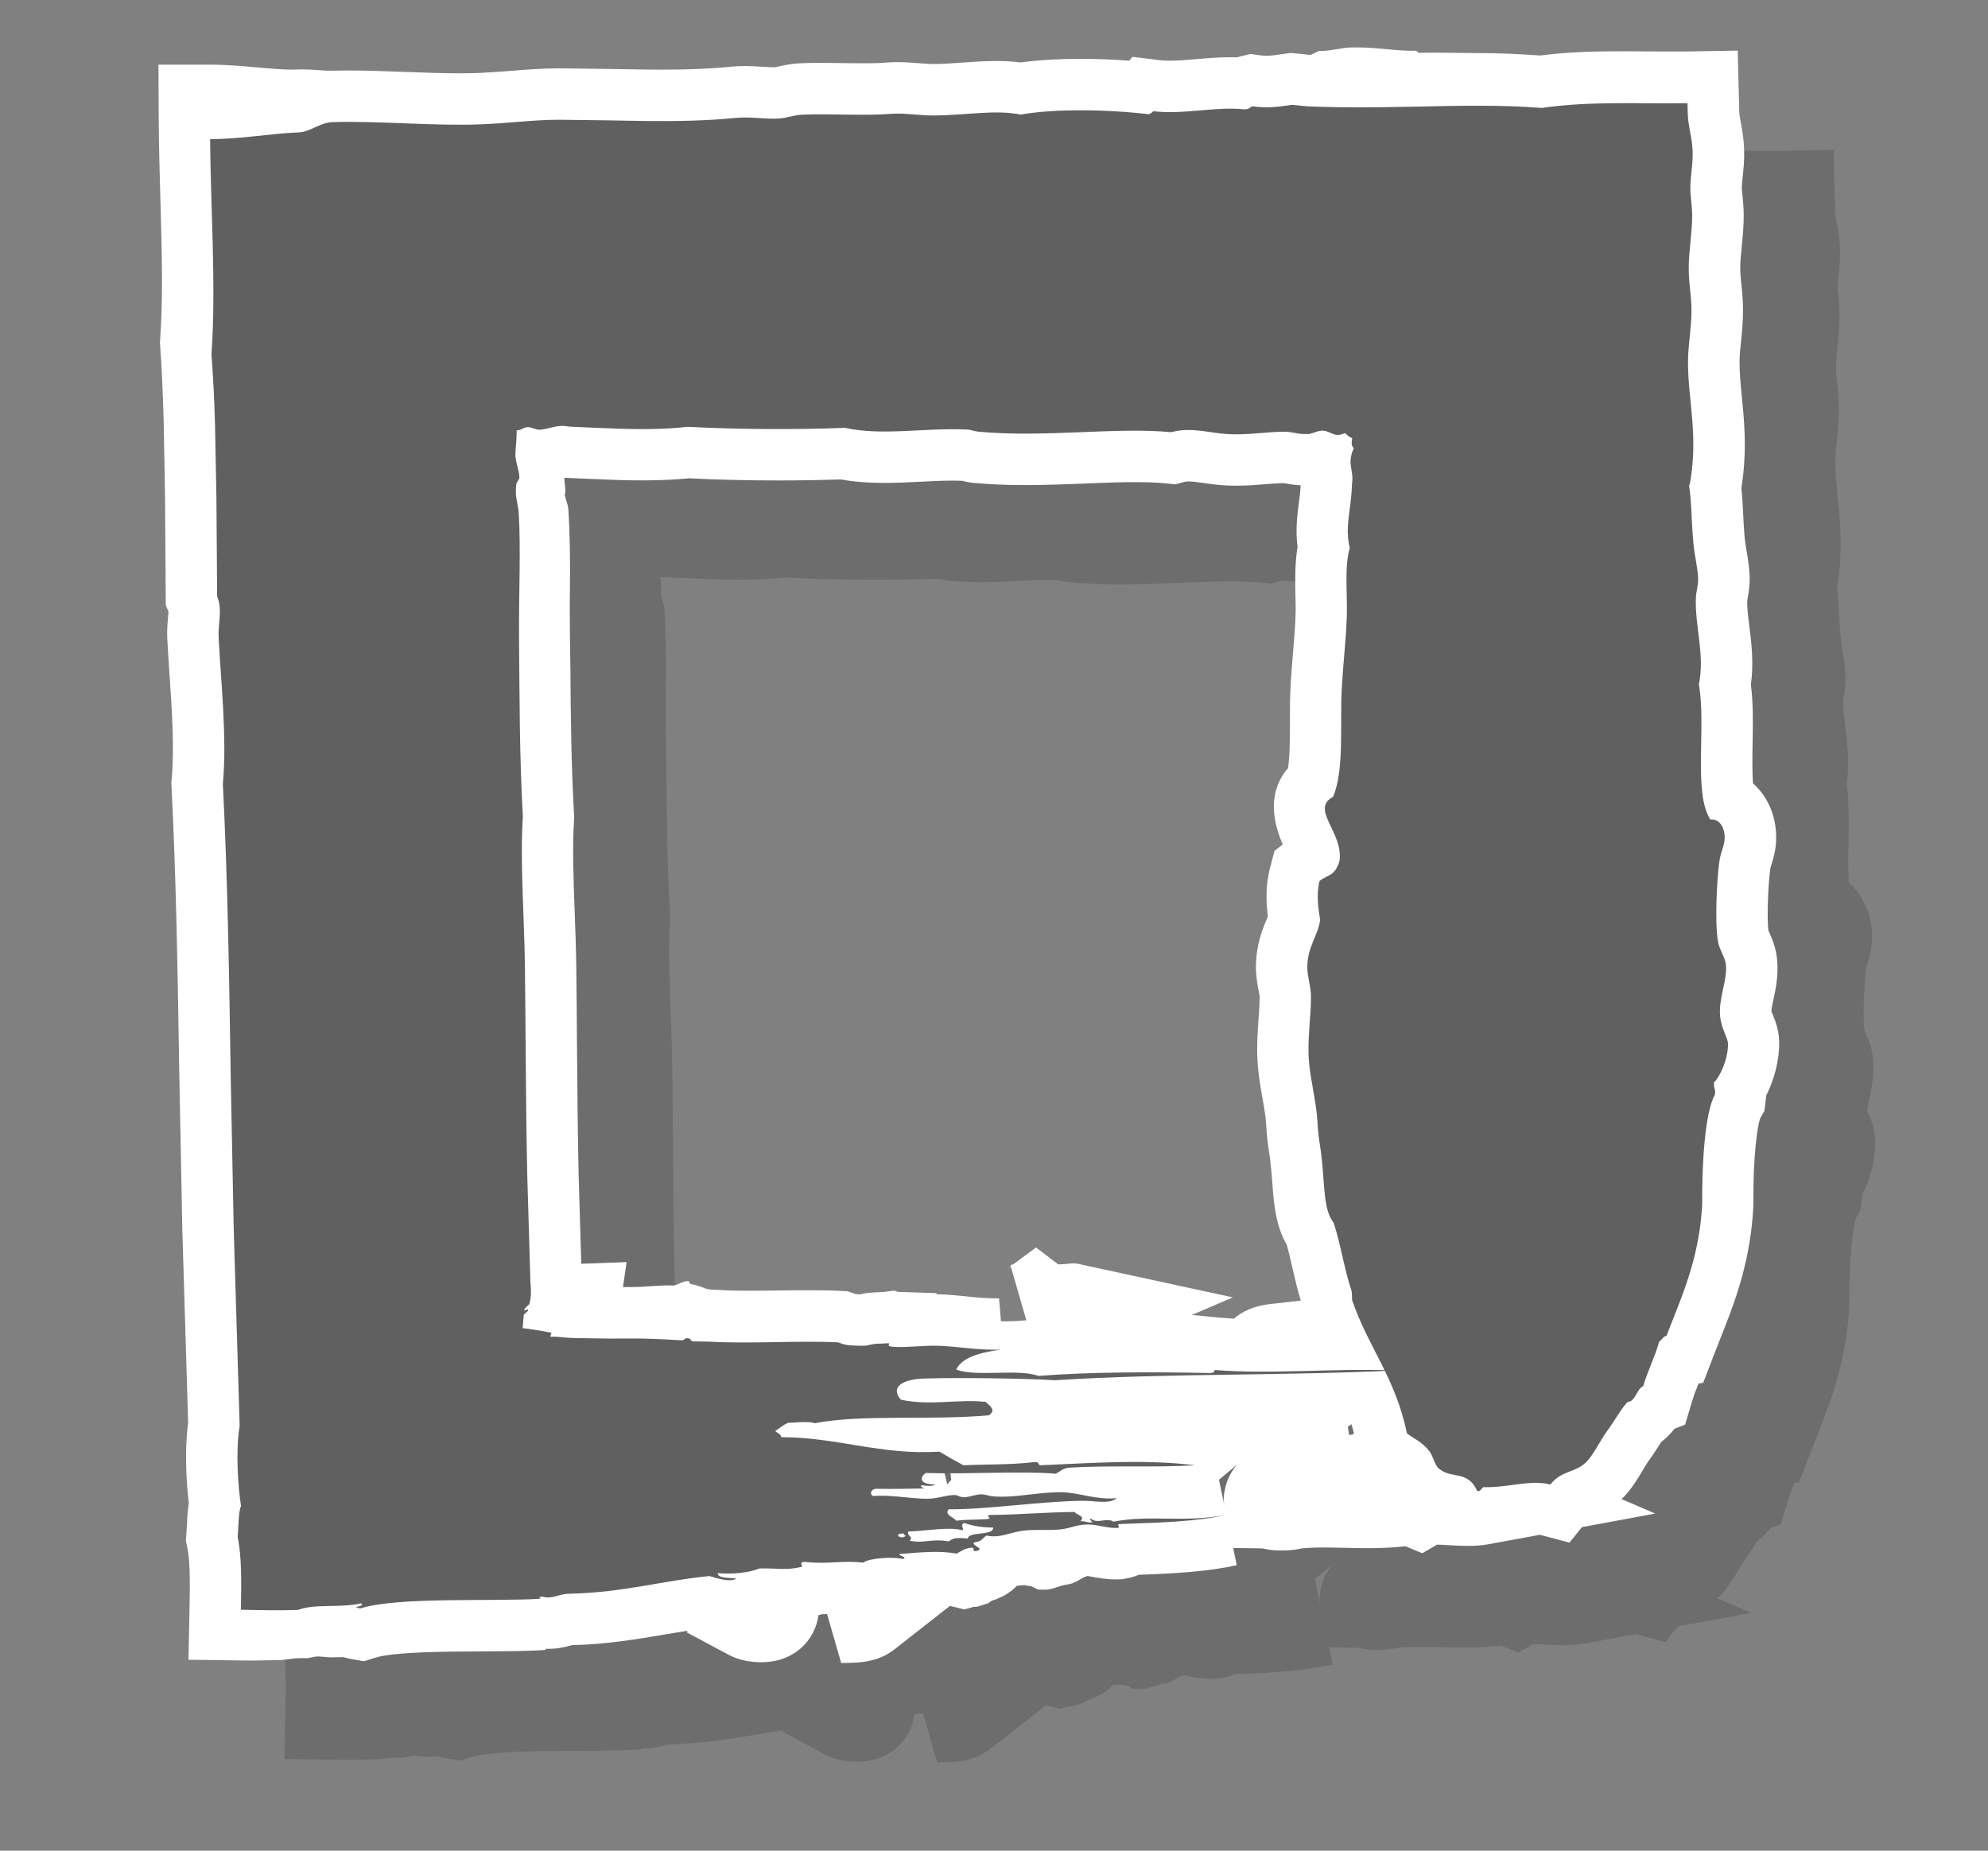 <?xml version="1.0" encoding="utf-8"?>
<!-- Generator: Adobe Illustrator 15.0.0, SVG Export Plug-In . SVG Version: 6.00 Build 0)  -->
<!DOCTYPE svg PUBLIC "-//W3C//DTD SVG 1.1//EN" "http://www.w3.org/Graphics/SVG/1.1/DTD/svg11.dtd">
<svg version="1.1" id="Layer_1" xmlns="http://www.w3.org/2000/svg" xmlns:xlink="http://www.w3.org/1999/xlink" x="0px" y="0px"
	 width="58px" height="54px" viewBox="0 0 58 54" enable-background="new 0 0 58 54" xml:space="preserve">
<rect x="0" y="0" width="58" height="54" fill="#808080" stroke="none"/>
<g id="unpress_states">
	<g id="Buttons_copy">
	</g>
	<g id="Buttons_on">
	</g>
	<g id="Buttons">
	</g>
	<g id="DrawingToolsButtonsDefault">
	</g>
	<g id="DrawingsShapesStrokesDefault">
		<g>
			<g opacity="0.25">
				<g>
					<path fill="#333333" d="M54.525,32.52c-0.018-0.043-0.041-0.09-0.049-0.109c-0.002-0.057,0.035-0.229,0.06-0.342
						c0.065-0.308,0.149-0.689,0.112-1.142c-0.03-0.37-0.158-0.655-0.244-0.845l-0.014-0.034c-0.043-0.384-0.012-1.274,0.051-1.78
						c0.004-0.031,0.011-0.055,0.037-0.14c0.064-0.207,0.174-0.553,0.129-1.025c-0.056-0.552-0.301-1.023-0.666-1.346
						c-0.026-0.333-0.018-0.827-0.012-1.158c0.01-0.576,0.021-1.168-0.049-1.721c0.086-0.644,0.014-1.229-0.046-1.711
						c-0.036-0.287-0.069-0.559-0.063-0.736l0.015-0.082c0.024-0.144,0.06-0.34,0.058-0.57c-0.003-0.281-0.047-0.544-0.09-0.798
						c-0.02-0.12-0.042-0.246-0.054-0.368c-0.024-0.245-0.035-0.478-0.046-0.699c-0.014-0.253-0.025-0.511-0.055-0.775
						c0.006-0.031,0.01-0.062,0.016-0.093l0.039-0.292c0.022-0.214,0.037-0.421,0.043-0.625c0.012-0.337,0-0.686-0.031-1.097
						c-0.016-0.188-0.033-0.372-0.053-0.555c-0.037-0.385-0.07-0.716-0.066-1.059c0.002-0.169,0.021-0.344,0.04-0.523
						c0.029-0.28,0.062-0.599,0.062-0.948c0-0.28-0.024-0.525-0.047-0.741c-0.021-0.189-0.037-0.354-0.033-0.519
						c0.002-0.187,0.022-0.389,0.043-0.591c0.027-0.297,0.059-0.604,0.057-0.915c0-0.227-0.02-0.416-0.037-0.594
						c-0.007-0.071-0.018-0.139-0.018-0.215c0.004-0.115,0.017-0.221,0.027-0.325c0.022-0.213,0.051-0.479,0.041-0.8
						c-0.012-0.309-0.059-0.562-0.096-0.765c-0.023-0.134-0.044-0.239-0.046-0.312l-0.045-1.794L52.007,4.4
						c-0.188,0.004-0.375,0.003-0.563,0.003l-1.196-0.009c-0.791,0-1.64,0.01-2.517,0.125c-0.555-0.039-1.145-0.072-1.84-0.072
						c-0.562,0-1.125-0.02-1.697-0.007l-0.08-0.059c-0.547,0.013-1.104-0.098-1.682-0.098h-0.187c-0.315,0-0.64,0.114-0.97,0.104
						L41.04,4.502l-0.086-0.007l-0.492-0.051l-0.187,0.027c-0.248,0.036-0.396,0.057-0.529,0.057c-0.061,0-0.125-0.004-0.195-0.014
						l-0.271-0.038l-0.268,0.062c-0.043,0.01-0.084,0.021-0.123,0.033c-0.062-0.002-0.127-0.003-0.191-0.003
						c-0.352,0-0.682,0.028-1.002,0.056c-0.271,0.023-0.528,0.046-0.762,0.046c-0.104,0-0.205-0.005-0.309-0.017L35.84,4.558
						l-0.099,0.111c-0.472-0.034-0.957-0.053-1.421-0.053c-0.473,0-1.131,0.02-1.74,0.105c-0.221-0.028-0.456-0.043-0.712-0.043
						c-0.334,0-0.662,0.023-0.979,0.046c-0.277,0.02-0.562,0.041-0.859,0.042c-0.141,0-0.278-0.013-0.416-0.023
						c-0.212-0.017-0.422-0.031-0.628-0.031c-0.108,0-0.217,0.004-0.326,0.013c-0.214,0.018-0.448,0.021-0.689,0.021
						c-0.202,0-0.408-0.003-0.611-0.006c-0.215-0.004-0.428-0.007-0.632-0.007c-0.217,0-0.424,0.004-0.619,0.014
						c-0.239,0.013-0.439,0.058-0.587,0.09c-0.039,0.009-0.078,0.019-0.098,0.022l-0.067,0.002c-0.103,0-0.208-0.008-0.313-0.015
						c-0.172-0.011-0.345-0.021-0.52-0.021c-0.141,0-0.281,0.006-0.422,0.021c-0.56,0.058-1.197,0.084-2.007,0.084l-0.396-0.002
						l-1.273-0.021l-1.299-0.015c-0.509,0-0.963,0.036-1.401,0.071c-0.292,0.023-0.595,0.048-0.931,0.063
						c-0.195,0.008-0.395,0.011-0.595,0.011c-0.506,0-1.026-0.021-1.548-0.04c-0.563-0.021-1.126-0.043-1.676-0.043
						c-0.174,0-0.346,0.003-0.56,0.008c-0.107,0-0.209-0.009-0.309-0.017c-0.167-0.012-0.33-0.022-0.494-0.022
						c-0.051,0-0.253,0.006-0.304,0.006c-0.306,0-0.646-0.031-1.005-0.063c-0.434-0.039-0.881-0.08-1.375-0.08H7.42l0.008,1.509
						C7.433,7.18,7.457,8.019,7.48,8.822c0.041,1.476,0.077,2.75-0.009,3.969l-0.008,0.107l0.008,0.107
						c0.043,0.58,0.077,1.314,0.102,2.168l0.039,2.178l0.022,3.204l0.079,0.194c-0.001,0.055-0.009,0.109-0.014,0.165
						c-0.016,0.172-0.034,0.386-0.021,0.634c0.017,0.327,0.04,0.678,0.065,1.04c0.068,1.004,0.146,2.142,0.063,3.036l-0.01,0.108
						l0.005,0.108c0.138,2.688,0.181,5.489,0.224,8.198l0.092,4.726l0.17,5.649c-0.108,0.805-0.053,1.741,0.02,2.347
						C8.27,46.98,8.259,47.2,8.25,47.415c-0.004,0.077-0.008,0.153-0.013,0.226l-0.016,0.211l0.043,0.205
						c0.089,0.426,0.074,1.174,0.063,1.778l-0.03,1.492l1.64,0.022c0.312,0.006,0.63-0.01,0.957-0.01c0.213,0,0.43-0.056,0.65-0.056
						h0.228l0.235-0.045c0.076-0.019,0.31,0.021,0.464,0.02c0.104-0.001,0.218-0.004,0.336-0.009
						c0.078,0.023,0.162,0.044,0.252,0.061l0.359,0.062l0.348-0.108c0.305-0.097,1.019-0.154,2.124-0.17
						c0.324-0.005,0.655-0.007,0.975-0.008c0.697-0.004,1.355-0.007,1.854-0.043l-0.001-0.032c0.024,0.001,0.049,0.001,0.073,0.001
						c0.3,0,0.535-0.063,0.676-0.103l0.021-0.007c1.049-0.026,1.927-0.178,2.701-0.311c0.229-0.039,0.45-0.074,0.671-0.109
						l-0.022,0.051l1.228,0.656c0.33,0.176,0.694,0.213,0.941,0.213c1,0,1.582-0.678,1.671-1.373
						c0.031-0.012,0.064-0.016,0.096-0.027c0.056,0,0.104-0.004,0.156-0.006l0.412,1.43c0.048-0.004,0.102-0.004,0.154-0.005
						c0.365-0.005,0.916-0.014,1.398-0.394l1.618-1.27l0.424,0.102l0.274-0.074h0.039c0.118,0,0.237-0.071,0.364-0.098l0.125-0.084
						l0.119-0.037c0.235-0.092,0.44-0.217,0.604-0.392c0.076-0.018,0.143-0.006,0.201-0.021c0.051-0.014,0.102,0.029,0.156,0.021
						c0.08-0.011,0.223,0.109,0.283,0.109h0.223c0.181,0,0.396-0.124,0.615-0.15c0.235-0.028,0.414-0.198,0.533-0.229
						c0.024-0.008,0.051-0.016,0.049-0.021c0.043,0.005,0.082,0.015,0.123,0.022c0.174,0.033,0.41,0.08,0.709,0.08l0.166-0.004
						l0.088-0.014c0.146-0.021,0.287-0.062,0.418-0.117c1.01-0.035,2.021-0.091,2.855-0.281l-0.104-0.502l0.856,0.014
						c0.154,0.039,0.328,0.061,0.522,0.061c0.139,0,0.365-0.002,0.617-0.061c0.188-0.02,0.398-0.027,0.662-0.027
						c0.203,0,0.405,0.004,0.608,0.01c0.226,0.004,0.449,0.01,0.672,0.01c0.416,0,0.763-0.018,1.084-0.057l0.496,0.203l0.433-0.251
						c0.112,0.003,0.234,0.011,0.355,0.017c0.191,0.012,0.383,0.021,0.555,0.021c0.217,0,0.396-0.015,0.566-0.046l1.52-0.278
						c0.225,0.059,0.865,0.229,0.865,0.229l0.362-0.455l2.14-0.395l-0.986-0.422c0.02-0.019,0.039-0.031,0.058-0.05
						c0.241-0.249,0.413-0.534,0.563-0.786c0.051-0.088,0.102-0.177,0.154-0.25c0.102-0.139,0.194-0.281,0.285-0.421
						c0.037-0.058,0.072-0.112,0.107-0.164c0.129-0.097,0.256-0.221,0.379-0.377l0.312-0.124l0.208-0.697
						c0.054-0.182,0.119-0.34,0.183-0.498c0.002-0.002,0.002-0.004,0.002-0.004l0.137-0.02l0.322-0.843
						c0.059-0.15,0.117-0.302,0.179-0.454c0.362-0.911,0.771-1.944,0.919-3.309c0.031-0.299,0.047-0.537,0.045-0.707
						c-0.009-1.246,0.109-2.152,0.195-2.4l0.125-0.219l0.037-0.289c0.009-0.055,0.014-0.109,0.017-0.16
						c0.239-0.473,0.388-1.04,0.378-1.549C54.707,32.977,54.598,32.701,54.525,32.52z M42.302,44.736l-0.14,0.037l-0.042-0.241
						l0.104-0.079C42.254,44.541,42.277,44.643,42.302,44.736z M30.551,46.079c-0.041,0.042-0.08,0.087-0.115,0.134l-0.109-0.453
						c0.24-0.004,0.484-0.011,0.727-0.021c-0.007,0.003-0.014,0.006-0.021,0.009c-0.146,0.004-0.316,0.014-0.517,0.038
						L30.551,46.079z M32.27,41.45c-0.088,0-0.179,0.001-0.269,0.002l-0.058-0.672l-0.109,0.002c-0.27,0-0.548-0.027-0.842-0.058
						c-0.258-0.024-0.508-0.05-0.744-0.059c-0.041-0.002-0.083-0.003-0.127-0.003l-0.003-0.034l-1.128-0.036l-0.105-0.036
						l-0.314,0.039l-0.141,0.008c-0.164,0.006-0.313,0.021-0.348,0.025c-0.078,0.014-0.137,0.023-0.189,0.035
						c-0.052-0.002-0.094-0.004-0.127-0.005l-0.248-0.084l-0.214-0.011c-0.306-0.014-0.608-0.019-0.91-0.019
						c-0.327,0-0.653,0.003-0.979,0.009c-0.309,0.006-0.616,0.006-0.925,0.006c-0.319,0-0.64-0.017-0.962-0.035l-0.12-0.022
						c-0.143-0.05-0.296-0.122-0.458-0.134l-0.063-0.085h-0.053c-0.109,0-0.238,0.092-0.377,0.125
						c-0.396-0.021-0.804,0.043-1.195,0.043c0,0-0.144,0.001-0.288,0.002l0.104-0.729l-1.321,0.049l-0.076-2.588
						c-0.029-1.31-0.039-2.621-0.049-3.904c-0.005-0.735-0.011-1.463-0.02-2.174c-0.007-0.547-0.027-1.086-0.047-1.614
						c-0.035-0.95-0.069-1.849-0.018-2.678l0.004-0.087l-0.006-0.087c-0.081-1.497-0.094-2.823-0.104-4.227l-0.013-0.897
						c-0.004-0.452-0.009-0.922-0.002-1.386c0.012-0.814,0.001-1.657-0.046-2.378c-0.009-0.131-0.077-0.272-0.104-0.419
						c0.045-0.134-0.01-0.294-0.01-0.477c0,0,0-0.012,0-0.019l0.494,0.023l1.094,0.043c0.229,0.007,0.457,0.011,0.687,0.011
						c0.497,0,0.944-0.02,1.361-0.062c0.789,0.041,1.687,0.063,2.606,0.063c0.626,0,1.251-0.01,1.818-0.029
						c0.389,0.068,0.802,0.102,1.28,0.102c0.34,0,0.685-0.017,1.035-0.035c0.313-0.016,0.633-0.032,0.959-0.032
						c0.084,0,0.17,0.002,0.256,0.004c0.109,0.027,0.225,0.05,0.361,0.063c0.45,0.042,0.938,0.062,1.489,0.062
						c0.601,0,1.188-0.023,1.757-0.047c0.505-0.02,0.995-0.039,1.456-0.039c0.354,0,0.646,0.012,0.894,0.037l0.273,0.027
						l0.266-0.071c0.023-0.007,0.059-0.014,0.121-0.014c0.111,0,0.26,0.021,0.43,0.046c0.193,0.027,0.389,0.055,0.586,0.067
						c0.127,0.008,0.252,0.012,0.375,0.012c0.308,0,0.594-0.022,0.847-0.043c0.181-0.015,0.358-0.029,0.537-0.032l0.053,0.009
						c0.14,0.025,0.28,0.047,0.442,0.055l-0.006,0.104c-0.008,0.131-0.025,0.259-0.043,0.385c-0.049,0.366-0.106,0.805-0.041,1.311
						c-0.08,0.485-0.07,0.96-0.062,1.39c0.005,0.189,0.011,0.383,0.005,0.578c-0.01,0.347-0.041,0.716-0.074,1.106
						c-0.027,0.339-0.057,0.68-0.073,1.021c-0.017,0.319-0.017,0.659-0.017,1.003c0,0.433-0.002,0.99-0.057,1.351
						c-0.373,0.434-0.63,1.141-0.154,2.231l-0.24,0.186l-0.131,0.5c-0.14,0.536-0.111,1.021-0.062,1.412
						c-0.008,0.016-0.014,0.032-0.021,0.049c-0.129,0.309-0.324,0.773-0.328,1.422c-0.002,0.279,0.045,0.526,0.08,0.707
						c0.012,0.057,0.024,0.113,0.028,0.152c0.001,0.229-0.017,0.449-0.032,0.667c-0.029,0.408-0.062,0.87-0.018,1.39
						c0.029,0.334,0.082,0.633,0.134,0.922c0.05,0.281,0.097,0.546,0.108,0.791c0.021,0.387,0.059,0.617,0.088,0.802
						c0.01,0.065,0.021,0.132,0.029,0.209c0.027,0.226,0.043,0.44,0.059,0.64c0.046,0.62,0.094,1.258,0.422,1.828
						c0.061,0.211,0.115,0.453,0.17,0.688c0.071,0.311,0.145,0.628,0.238,0.932c0,0,0.001,0.008,0.001,0.012l-0.813,0.092
						c-0.533,0.043-0.89,0.221-1.137,0.434c-0.154-0.01-0.305-0.021-0.447-0.032l-0.781-0.078l1.197-0.51l-4.514-0.979
						c-0.163-0.037-0.335,0.015-0.525,0.015c-0.02,0-0.039,0-0.058,0L33.023,39.3l-0.654,0.484
						c-0.032,0.011-0.062,0.022-0.094,0.034l0.011,0.035l-0.113,0.096c0.039-0.033,0.078-0.062,0.115-0.088l0.452,1.564
						C32.578,41.434,32.418,41.45,32.27,41.45z M38.361,46.073l0.537-0.449c-0.391,0.431-0.4,0.985-0.4,1.022
						c0.001,0.062,0.016,0.136,0.025,0.207L38.361,46.073z"/>
				</g>
			</g>
			<g>
				<path fill="#FFFFFF" d="M51.727,29.621c-0.017-0.043-0.039-0.09-0.047-0.11c-0.002-0.057,0.034-0.228,0.059-0.341
					c0.066-0.307,0.148-0.689,0.111-1.143c-0.029-0.37-0.158-0.654-0.242-0.844l-0.016-0.034c-0.043-0.384-0.011-1.274,0.053-1.78
					c0.004-0.031,0.01-0.055,0.037-0.139c0.064-0.207,0.174-0.553,0.127-1.026c-0.055-0.552-0.301-1.023-0.664-1.345
					c-0.027-0.334-0.019-0.828-0.013-1.159c0.011-0.575,0.021-1.167-0.049-1.721c0.086-0.644,0.015-1.228-0.046-1.71
					c-0.036-0.288-0.069-0.56-0.062-0.736l0.014-0.082c0.025-0.145,0.06-0.341,0.058-0.571c-0.003-0.28-0.047-0.544-0.089-0.798
					c-0.02-0.12-0.042-0.246-0.055-0.368c-0.023-0.245-0.034-0.478-0.045-0.699c-0.014-0.253-0.025-0.511-0.053-0.775
					c0.004-0.03,0.01-0.062,0.014-0.093l0.039-0.292c0.023-0.214,0.037-0.421,0.043-0.624c0.012-0.338,0-0.687-0.031-1.098
					c-0.016-0.188-0.033-0.372-0.051-0.555c-0.039-0.385-0.071-0.716-0.067-1.059c0.001-0.169,0.022-0.344,0.04-0.523
					c0.029-0.279,0.061-0.598,0.061-0.947c0-0.281-0.024-0.525-0.047-0.742c-0.02-0.189-0.037-0.354-0.033-0.519
					c0.002-0.187,0.022-0.389,0.043-0.591c0.028-0.297,0.059-0.604,0.057-0.915c0-0.227-0.02-0.415-0.037-0.594
					c-0.007-0.071-0.018-0.138-0.018-0.214c0.002-0.116,0.016-0.221,0.027-0.326c0.022-0.213,0.051-0.479,0.04-0.8
					c-0.011-0.308-0.058-0.562-0.095-0.765c-0.023-0.133-0.044-0.238-0.046-0.311l-0.046-1.795L49.21,1.502
					c-0.188,0.003-0.375,0.002-0.563,0.002L47.45,1.496c-0.791,0-1.64,0.009-2.517,0.124c-0.555-0.039-1.145-0.072-1.84-0.072
					c-0.561,0-1.126-0.019-1.697-0.007l-0.08-0.059c-0.547,0.013-1.104-0.098-1.682-0.098h-0.188c-0.315,0-0.639,0.115-0.969,0.104
					l-0.236,0.113l-0.086-0.006l-0.492-0.051L37.479,1.57c-0.25,0.036-0.396,0.058-0.529,0.058c-0.061,0-0.125-0.005-0.196-0.015
					l-0.271-0.038l-0.27,0.065c-0.043,0.01-0.084,0.021-0.123,0.033c-0.062-0.002-0.128-0.003-0.191-0.003
					c-0.353,0-0.683,0.028-1.002,0.056c-0.271,0.023-0.528,0.046-0.762,0.046c-0.103,0-0.205-0.004-0.308-0.017l-0.784-0.096
					l-0.1,0.112c-0.469-0.035-0.957-0.054-1.42-0.054c-0.473,0-1.131,0.02-1.74,0.105c-0.221-0.028-0.456-0.042-0.712-0.042
					c-0.333,0-0.662,0.022-0.98,0.045c-0.276,0.02-0.561,0.041-0.858,0.043c-0.141,0-0.279-0.014-0.417-0.023
					c-0.212-0.018-0.422-0.032-0.627-0.032c-0.109,0-0.217,0.004-0.327,0.013c-0.213,0.018-0.448,0.021-0.689,0.021
					c-0.202,0-0.408-0.003-0.611-0.006c-0.215-0.004-0.428-0.007-0.632-0.007c-0.217,0-0.424,0.004-0.619,0.014
					c-0.239,0.013-0.439,0.058-0.586,0.09c-0.04,0.009-0.078,0.019-0.098,0.022L22.56,1.962c-0.103,0-0.208-0.008-0.314-0.014
					c-0.172-0.012-0.345-0.021-0.519-0.021c-0.141,0-0.281,0.006-0.422,0.021c-0.56,0.057-1.197,0.084-2.006,0.084L18.902,2.03
					L17.625,2.01l-1.299-0.016c-0.509,0-0.962,0.037-1.401,0.072c-0.292,0.023-0.595,0.047-0.931,0.062
					c-0.195,0.008-0.394,0.011-0.595,0.011c-0.506,0-1.026-0.02-1.548-0.039c-0.562-0.021-1.125-0.043-1.676-0.043
					c-0.173,0-0.346,0.002-0.56,0.007c-0.107,0-0.209-0.009-0.309-0.017c-0.167-0.012-0.33-0.022-0.494-0.022
					c-0.051,0-0.253,0.006-0.304,0.006C8.205,2.03,7.865,2,7.505,1.967c-0.434-0.039-0.881-0.08-1.375-0.08H4.623L4.63,3.396
					c0.005,0.886,0.029,1.726,0.052,2.528C4.724,7.4,4.759,8.674,4.673,9.893L4.666,10l0.008,0.107
					c0.042,0.58,0.077,1.314,0.101,2.168l0.04,2.178l0.022,3.205l0.079,0.193c-0.001,0.055-0.009,0.109-0.014,0.165
					c-0.015,0.172-0.034,0.386-0.021,0.634c0.017,0.328,0.041,0.678,0.065,1.041c0.069,1.004,0.146,2.141,0.063,3.035l-0.01,0.108
					l0.005,0.108c0.137,2.688,0.181,5.49,0.223,8.199l0.092,4.725l0.17,5.65c-0.108,0.805-0.053,1.74,0.02,2.346
					c-0.036,0.22-0.047,0.438-0.057,0.654c-0.004,0.076-0.007,0.152-0.013,0.226l-0.016,0.211l0.043,0.205
					c0.089,0.426,0.074,1.174,0.063,1.778l-0.03,1.492l1.64,0.023c0.311,0.006,0.629-0.01,0.957-0.01
					c0.213,0,0.43-0.058,0.651-0.058h0.227l0.235-0.045c0.076-0.019,0.31,0.022,0.464,0.021c0.105-0.002,0.218-0.004,0.336-0.008
					c0.078,0.022,0.162,0.043,0.251,0.059l0.359,0.062l0.348-0.108c0.305-0.097,1.019-0.154,2.124-0.171
					c0.325-0.004,0.655-0.006,0.975-0.008c0.697-0.004,1.355-0.006,1.853-0.043l-0.001-0.031c0.024,0,0.049,0,0.073,0
					c0.3,0,0.535-0.063,0.676-0.103l0.021-0.005c1.049-0.027,1.927-0.178,2.701-0.311c0.229-0.039,0.45-0.076,0.671-0.11
					l-0.022,0.05l1.228,0.656c0.33,0.176,0.694,0.213,0.941,0.213c1,0,1.582-0.677,1.671-1.373c0.031-0.01,0.065-0.015,0.096-0.027
					c0.056,0,0.104-0.004,0.156-0.006l0.412,1.43c0.048-0.004,0.102-0.004,0.154-0.004c0.365-0.006,0.916-0.015,1.398-0.393
					l1.619-1.27l0.423,0.102l0.275-0.076h0.039c0.118,0,0.237-0.07,0.364-0.096l0.125-0.084l0.119-0.039
					c0.236-0.092,0.442-0.217,0.605-0.391c0.075-0.019,0.144-0.006,0.2-0.021c0.051-0.014,0.101,0.029,0.156,0.021
					c0.08-0.012,0.224,0.108,0.285,0.108h0.221c0.181,0,0.396-0.123,0.617-0.149c0.234-0.029,0.414-0.197,0.531-0.23
					c0.025-0.006,0.051-0.015,0.049-0.02c0.043,0.005,0.084,0.015,0.125,0.022c0.172,0.033,0.409,0.079,0.707,0.079l0.168-0.003
					l0.086-0.015c0.147-0.021,0.289-0.062,0.418-0.117c1.01-0.035,2.022-0.09,2.856-0.281l-0.104-0.501l0.858,0.013
					c0.154,0.039,0.328,0.062,0.522,0.062c0.139,0,0.365-0.002,0.617-0.062c0.188-0.019,0.398-0.027,0.662-0.027
					c0.202,0,0.405,0.006,0.608,0.01c0.226,0.006,0.448,0.01,0.672,0.01c0.416,0,0.763-0.018,1.083-0.056l0.496,0.204l0.432-0.252
					c0.113,0.002,0.235,0.01,0.356,0.018c0.192,0.01,0.383,0.02,0.554,0.02c0.217,0,0.396-0.014,0.567-0.045l1.519-0.279
					c0.225,0.06,0.866,0.229,0.866,0.229l0.362-0.453l2.14-0.396l-0.985-0.422c0.019-0.019,0.037-0.031,0.055-0.05
					c0.242-0.25,0.414-0.534,0.563-0.786c0.052-0.089,0.103-0.177,0.155-0.25c0.102-0.14,0.193-0.281,0.285-0.421
					c0.037-0.059,0.074-0.112,0.107-0.164c0.129-0.098,0.256-0.221,0.379-0.377l0.313-0.125l0.208-0.697
					c0.055-0.182,0.119-0.339,0.182-0.497c0.002-0.002,0.002-0.004,0.002-0.004l0.135-0.021l0.324-0.842
					c0.058-0.15,0.117-0.303,0.178-0.455c0.361-0.91,0.771-1.943,0.918-3.308c0.031-0.3,0.047-0.538,0.045-0.708
					c-0.01-1.245,0.109-2.152,0.195-2.4l0.125-0.219l0.037-0.287c0.008-0.057,0.012-0.111,0.016-0.162
					c0.238-0.471,0.387-1.039,0.378-1.549C51.909,30.078,51.799,29.803,51.727,29.621z M39.504,41.839l-0.141,0.036l-0.041-0.24
					l0.104-0.08C39.457,41.643,39.479,41.744,39.504,41.839z M27.753,43.182c-0.041,0.041-0.08,0.086-0.116,0.133l-0.109-0.453
					c0.242-0.004,0.484-0.01,0.727-0.021c-0.007,0.003-0.014,0.007-0.021,0.009c-0.146,0.006-0.316,0.016-0.516,0.039L27.753,43.182
					z M29.472,38.552c-0.089,0-0.179,0.001-0.269,0.003l-0.056-0.673l-0.111,0.002c-0.27,0-0.548-0.026-0.842-0.057
					c-0.258-0.025-0.507-0.05-0.744-0.06c-0.041,0-0.083-0.002-0.127-0.002l-0.003-0.033l-1.127-0.037l-0.105-0.037l-0.315,0.041
					l-0.141,0.006c-0.164,0.007-0.313,0.021-0.348,0.025c-0.078,0.014-0.137,0.024-0.189,0.037
					c-0.052-0.002-0.093-0.004-0.127-0.007l-0.248-0.084l-0.214-0.01c-0.305-0.015-0.608-0.019-0.91-0.019
					c-0.327,0-0.653,0.002-0.979,0.009c-0.308,0.005-0.616,0.005-0.925,0.005c-0.319,0-0.64-0.016-0.962-0.034l-0.12-0.022
					c-0.143-0.049-0.296-0.121-0.458-0.133l-0.063-0.087h-0.053c-0.109,0-0.238,0.093-0.377,0.125
					c-0.396-0.02-0.804,0.044-1.195,0.044c0,0-0.144,0.002-0.288,0.002l0.104-0.729l-1.321,0.048l-0.077-2.587
					c-0.029-1.31-0.039-2.621-0.049-3.905c-0.005-0.734-0.011-1.462-0.02-2.173c-0.007-0.547-0.027-1.086-0.047-1.615
					c-0.035-0.95-0.069-1.848-0.018-2.678l0.004-0.086l-0.006-0.088c-0.081-1.497-0.094-2.822-0.104-4.227l-0.013-0.897
					c-0.004-0.452-0.009-0.922-0.002-1.386c0.012-0.814,0.001-1.656-0.046-2.378c-0.009-0.131-0.077-0.272-0.104-0.419
					c0.045-0.134-0.01-0.294-0.01-0.477v-0.018l0.494,0.022l1.094,0.044c0.229,0.006,0.458,0.01,0.687,0.01
					c0.497,0,0.944-0.02,1.361-0.061c0.789,0.041,1.687,0.063,2.606,0.063c0.626,0,1.251-0.011,1.818-0.03
					c0.389,0.069,0.802,0.102,1.281,0.102c0.339,0,0.684-0.017,1.035-0.034c0.313-0.016,0.633-0.033,0.959-0.033
					c0.084,0,0.169,0.002,0.256,0.004c0.109,0.027,0.224,0.051,0.362,0.064c0.45,0.041,0.937,0.062,1.489,0.062
					c0.6,0,1.188-0.023,1.757-0.046c0.505-0.021,0.995-0.04,1.456-0.04c0.354,0,0.646,0.012,0.894,0.037l0.273,0.027l0.266-0.071
					c0.023-0.006,0.059-0.014,0.121-0.014c0.111,0,0.26,0.021,0.43,0.046c0.193,0.028,0.389,0.055,0.586,0.067
					c0.127,0.008,0.252,0.012,0.375,0.012c0.308,0,0.594-0.022,0.847-0.043c0.18-0.014,0.358-0.029,0.538-0.032l0.052,0.009
					c0.14,0.025,0.28,0.047,0.442,0.055l-0.006,0.105c-0.008,0.131-0.025,0.258-0.043,0.384c-0.047,0.366-0.106,0.806-0.041,1.312
					c-0.08,0.484-0.07,0.959-0.062,1.389c0.005,0.189,0.011,0.383,0.004,0.578c-0.009,0.348-0.04,0.717-0.073,1.107
					c-0.027,0.338-0.057,0.68-0.074,1.021c-0.016,0.318-0.017,0.658-0.017,1.002c0,0.434,0,0.99-0.055,1.352
					c-0.374,0.433-0.63,1.14-0.155,2.23l-0.24,0.185l-0.131,0.5c-0.14,0.537-0.111,1.022-0.062,1.413
					c-0.008,0.016-0.014,0.032-0.021,0.049c-0.13,0.309-0.324,0.772-0.328,1.422c0,0.279,0.045,0.526,0.08,0.706
					c0.012,0.059,0.024,0.114,0.028,0.152c0.001,0.229-0.017,0.449-0.032,0.668c-0.029,0.408-0.062,0.869-0.018,1.39
					c0.029,0.333,0.083,0.632,0.134,0.922c0.049,0.28,0.097,0.545,0.108,0.79c0.021,0.387,0.059,0.617,0.088,0.803
					c0.01,0.065,0.021,0.131,0.029,0.209c0.027,0.227,0.043,0.439,0.059,0.64c0.046,0.62,0.094,1.259,0.422,1.829
					c0.061,0.211,0.115,0.453,0.17,0.688c0.07,0.311,0.145,0.627,0.238,0.932v0.011l-0.812,0.092
					c-0.533,0.045-0.89,0.221-1.136,0.435c-0.155-0.011-0.306-0.021-0.449-0.033l-0.78-0.076l1.197-0.512l-4.514-0.979
					c-0.163-0.037-0.335,0.014-0.526,0.014c-0.019,0-0.038,0-0.057,0L30.227,36.4l-0.654,0.483
					c-0.032,0.013-0.063,0.022-0.094,0.035l0.011,0.035l-0.113,0.096c0.04-0.032,0.079-0.063,0.115-0.088l0.452,1.563
					C29.779,38.535,29.621,38.552,29.472,38.552z M35.564,43.176l0.537-0.449c-0.392,0.43-0.401,0.985-0.401,1.023
					c0.001,0.061,0.015,0.135,0.026,0.205L35.564,43.176z"/>
			</g>
			<path fill="#606060" d="M38.141,28.219c-0.002,0.271,0.107,0.566,0.107,0.85c0.001,0.662-0.115,1.259-0.057,1.927
				c0.054,0.59,0.213,1.147,0.248,1.762c0.024,0.457,0.069,0.604,0.107,0.911c0.109,0.893,0.053,1.624,0.363,2.009
				c0.205,0.625,0.324,1.41,0.514,1.957c0.03,0.086,0.016,0.271,0.026,0.304c0.478,1.394,1.257,2.246,1.599,3.885
				c0.178,0.144,0.434,0.238,0.653,0.518c0.099,0.125,0.163,0.407,0.264,0.498c0.374,0.333,0.851,0.04,1.132,0.663
				c0.094,0.034,0.118-0.079,0.182-0.11c0.746,0.019,1.373-0.229,1.951-0.076c0.342-0.428,0.736-0.334,1.06-0.666
				c0.2-0.205,0.39-0.608,0.582-0.873c0.219-0.301,0.39-0.62,0.61-0.871c0.227,0.003,0.269-0.383,0.457-0.459
				c0.141-0.469,0.332-0.823,0.468-1.301c0.075-0.045,0.12-0.158,0.213-0.17c0.383-1,0.856-2.012,1.005-3.383
				c0.014-0.123,0.039-0.387,0.037-0.54c-0.008-1.017,0.07-2.583,0.372-3.114c0.024-0.185-0.05-0.182-0.025-0.363
				c0.144-0.116,0.414-0.655,0.405-1.124c-0.002-0.162-0.195-0.443-0.229-0.798c-0.052-0.524,0.209-1.022,0.17-1.498
				c-0.019-0.217-0.192-0.447-0.231-0.675c-0.103-0.592-0.03-1.793,0.03-2.289c0.048-0.393,0.189-0.539,0.16-0.836
				c-0.025-0.268-0.183-0.471-0.414-0.444c-0.508-0.771-0.114-2.753-0.336-3.938c0.182-0.871-0.121-1.703-0.086-2.537
				c0.006-0.167,0.068-0.366,0.066-0.538c-0.003-0.285-0.102-0.666-0.137-1.033c-0.062-0.628-0.049-1.178-0.127-1.694
				c0.019-0.034,0.035-0.127,0.049-0.219l0.035-0.261c0.019-0.172,0.029-0.34,0.035-0.504c0.011-0.326-0.004-0.635-0.027-0.932
				c-0.047-0.597-0.13-1.143-0.124-1.748c0.005-0.455,0.101-0.939,0.101-1.455c0-0.434-0.088-0.807-0.08-1.281
				c0.006-0.471,0.102-1.023,0.1-1.48c-0.001-0.342-0.061-0.566-0.053-0.847c0.008-0.37,0.08-0.661,0.066-1.038
				c-0.014-0.397-0.128-0.699-0.142-1.092l-0.007-0.305c-1.407,0.023-2.832-0.068-4.254,0.139c-1.193-0.094-2.396-0.065-3.631-0.039
				c-0.619,0.011-1.25,0.024-1.908,0.021c-0.33-0.002-0.668-0.007-1.016-0.018l-0.263-0.01L38,3.09l-0.307-0.032
				c-0.412,0.061-0.715,0.104-1.146,0.044c-0.096,0.022-0.095,0.095-0.246,0.088c-0.861-0.089-1.768,0.162-2.656,0.055
				c-0.031,0.035-0.066,0.066-0.125,0.088c-1.225-0.145-2.775-0.164-3.738,0.01c-0.746-0.15-1.614,0.021-2.534,0.027
				c-0.433,0.002-0.858-0.08-1.264-0.048c-0.793,0.065-1.832-0.015-2.594,0.025c-0.227,0.013-0.448,0.098-0.67,0.111
				c-0.403,0.025-0.834-0.062-1.264-0.017c-0.828,0.084-1.717,0.098-2.582,0.09L17.608,3.51l-1.281-0.016
				c-0.776,0-1.424,0.098-2.271,0.133c-1.39,0.057-2.936-0.104-4.355-0.064c-0.354,0.01-0.661,0.287-0.98,0.3
				C7.896,3.894,7.036,4.059,6.137,4.059H6.13c0.014,2,0.18,4.287,0.04,6.275c0.049,0.678,0.083,1.307,0.104,2.082l0.04,2.111
				l0.021,2.875c0.164,0.405,0.023,0.777,0.043,1.194c0.065,1.289,0.25,2.931,0.124,4.281c0.145,2.838,0.185,5.732,0.231,8.624
				l0.085,4.321l0.174,5.783c-0.124,0.746-0.045,1.795,0.04,2.334c-0.078,0.185-0.073,0.586-0.097,0.912
				c0.118,0.564,0.109,1.312,0.093,2.119c0.533,0.012,1.086,0.025,1.668,0.006c0.507-0.193,1.221-0.047,1.837-0.194
				c0.152,0.106-0.358,0.092-0.017,0.149c0.561-0.176,1.536-0.223,2.553-0.238c1.014-0.016,2.079,0.002,2.742-0.047
				c-0.092,0-0.105-0.053,0.009-0.06c0.307,0.089,0.48-0.087,0.811-0.083c1.584-0.039,2.716-0.387,4.068-0.516
				c0.169,0.05,0.623,0.201,0.78,0.07c-0.244-0.021-0.555-0.012-0.534-0.156c0.406,0.047,0.941-0.02,1.213-0.135
				c0.502-0.015,0.759,0.063,1.208-0.043c0.11,0.002-0.107-0.152,0.128-0.148c0.704,0.076,1.058-0.053,1.687,0.021
				c0.184-0.139,0.924-0.179,1.152-0.104c0.206-0.062-0.227-0.116-0.052-0.151c0.571-0.044,1.103-0.102,1.629-0.009
				c0.13-0.063,0.217-0.151,0.432-0.174c0.145-0.011-0.041,0.137,0.176,0.092c0.203-0.078-0.158-0.137-0.108-0.24
				c0.286-0.05,0.229-0.122,0.373-0.204c0.398,0.082,0.671-0.088,1.033-0.138c0.373-0.053,0.787-0.001,1.146-0.045
				c0.309-0.037,0.441-0.142,0.792-0.14c0.284,0.002,0.522,0.109,0.839,0.101c0.168-0.022-0.111-0.11,0.127-0.117
				c1.106-0.036,2.213-0.071,3.029-0.26c-1.254,0.233-2.168-0.017-3.268,0.194c-0.166-0.135-0.494,0.084-0.658-0.098
				c-0.074,0.077,0.18,0.131-0.066,0.119c-0.082-0.011-0.113-0.045-0.238-0.033c0.155-0.16-0.078-0.16-0.168-0.272
				c-0.935,0.01-1.666,0.084-2.477,0.088c-0.149,0.037,0.104,0.092-0.066,0.119c-0.308,0.026-0.543,0.004-0.907,0.048
				c-0.109-0.119-0.354-0.178-0.223-0.333c1.091,0.011,2.574-0.224,3.872-0.248c0.395-0.008,0.801,0.113,1.029-0.077
				c-0.583,0.059-1.053-0.15-1.559-0.171c-0.655-0.022-1.355,0.164-1.997,0.123c-0.181-0.011-0.255-0.065-0.418-0.063
				c-0.127,0-0.344,0.088-0.487,0.084c-0.156-0.008-0.165-0.071-0.298-0.064c-0.274,0.014-0.485,0.113-0.789,0.109
				c-0.508-0.006-1.007-0.119-1.564-0.082c-0.102-0.053-0.057-0.187,0.072-0.209c0.66,0.008,0.773,0,1.447-0.01
				c-0.075-0.015-0.121-0.041-0.115-0.093c0.208,0.011,0.281,0.047,0.424-0.024c-0.501,0.006-0.456-0.226-0.284-0.334
				c1.245,0.041,2.772-0.064,3.797,0.021c0.113-0.062,0.186-0.148,0.371-0.175c1.154-0.075,2.446,0.001,3.682-0.071
				c-1.409-0.178-2.883-0.072-4.521,0c-0.062-0.029-0.012-0.111-0.175-0.092c-0.699,0.084-1.513,0.062-2.055,0.092
				c-0.242-0.129-0.476-0.262-0.703-0.398c-1.718,0.108-2.974-0.422-4.619-0.422c0.008-0.092-0.121-0.119-0.171-0.184
				c0.133-0.074,0.221-0.171,0.374-0.234c0.27-0.006,0.546-0.055,0.784,0.01c1.386-0.268,3.354-0.075,5.078-0.231
				c0.21-0.147,0.045-0.264-0.1-0.391c-0.831-0.087-1.59,0.122-2.469-0.063c-0.314-0.354,0.016-0.601,0.696-0.619
				c1.126-0.033,3.067,0.002,3.795,0.051c3.304-0.211,6.58-0.123,9.966-0.287c-1.882-0.068-3.621,0.119-5.306-0.012
				c0.006,0.064-0.056,0.096-0.187,0.088c-1.657-0.037-3.495-0.031-4.948,0.084c-0.609-0.217-1.786,0.037-2.402-0.183
				c0.154-0.342,0.66-0.497,1.297-0.584c-0.65,0.021-1.257-0.092-1.802-0.112c-0.448-0.019-1.221,0.084-1.448,0.01
				c-0.055-0.019,0.05-0.088-0.055-0.09c0.183,0.006-0.327,0.02-0.364,0.024c-0.245,0.039-0.199,0.063-0.485,0.054
				c-0.371-0.015-0.364-0.02-0.597-0.099c-1.28-0.056-2.522,0.051-3.798-0.021l-0.422-0.006c-0.121-0.021-0.018-0.08-0.177-0.093
				c-0.09-0.006-0.05,0.066-0.184,0.06c-0.497-0.029-1.066-0.06-1.564-0.051c-0.312,0.004-0.637,0.002-0.966-0.004l-0.496-0.009
				l-0.23-0.006l-0.065-0.006c-0.174-0.019-0.332-0.034-0.468-0.027c-0.051-0.021,0.06-0.125-0.016-0.123
				c-0.284-0.053-0.549-0.097-0.81-0.129l0.034-0.385c0.011-0.039,0.143-0.109,0.123-0.138c0.022-0.064-0.123,0.045-0.114-0.012
				c0.039-0.057,0.084-0.109,0.155-0.164c0.055-0.234,0.053-0.418,0.03-0.621l-0.092-3.11c-0.047-2.064-0.044-4.136-0.069-6.095
				c-0.019-1.546-0.146-3.021-0.061-4.403c-0.101-1.855-0.094-3.457-0.111-5.192c-0.011-1.251,0.058-2.628-0.011-3.679
				c-0.012-0.182-0.081-0.396-0.082-0.608c0-0.079,0.006-0.159,0.016-0.239c0.01-0.021,0.022-0.041,0.035-0.061
				c0.025-0.038,0.052-0.074,0.052-0.111c0.003-0.196-0.122-0.46-0.116-0.685c0.007-0.244,0.027-0.192,0.038-0.692h0.001
				c0.136,0,0.182-0.087,0.32-0.094c0.092-0.006,0.241,0.078,0.33,0.076c0.246-0.006,0.485-0.136,0.76-0.108l0.146,0.018
				l0.487,0.022l0.98,0.04c0.655,0.019,1.313,0.016,1.966-0.058c1.443,0.08,3.198,0.085,4.58,0.031
				c1.121,0.239,2.287-0.006,3.556,0.049c0.134,0.005,0.223,0.052,0.357,0.064c1.919,0.178,4.05-0.143,5.607,0.014
				c0.583-0.156,1.083,0.017,1.625,0.053c0.586,0.039,1.128-0.064,1.691-0.068c0.186,0,0.354,0.061,0.539,0.067l0.136,0.003
				c0.017,0,0.032-0.002,0.05-0.006c0.034-0.006,0.068-0.018,0.104-0.029c0.072-0.024,0.151-0.055,0.232-0.064
				c0.123-0.014,0.225,0.043,0.321,0.084c0.1,0.041,0.192,0.066,0.379-0.014c0.06,0.057,0.122,0.119,0.209,0.146
				c-0.026,0.14-0.022,0.24,0.046,0.291c-0.113,0.262-0.104,0.404-0.079,0.568c0.013,0.08,0.029,0.164,0.036,0.25
				c0.003,0.045,0.004,0.088,0.001,0.133l-0.008,0.066l-0.015,0.266c-0.035,0.557-0.194,1.063-0.053,1.625
				c-0.16,0.582-0.066,1.277-0.086,1.986c-0.02,0.7-0.113,1.43-0.148,2.162c-0.053,1.043,0.076,2.34-0.252,3.121
				c-0.684,0.356,0.32,1.049,0.185,1.879c-0.138,0.441-0.33,0.384-0.578,0.572c-0.103,0.395-0.04,0.764,0.015,1.146
				C38.452,27.299,38.143,27.623,38.141,28.219z M26.373,44.746c-0.012,0.034,0.011,0.053,0.058,0.061
				C26.3,44.951,26.017,44.74,26.373,44.746z M26.497,44.688c0.501-0.013,1.206-0.147,1.57-0.039c0.098,0-0.088-0.17,0.071-0.209
				c0.214,0.074,0.467,0.131,0.837,0.131c0.023,0.25-0.708,0.103-0.741,0.32c-0.282-0.021-0.42-0.031-0.547,0.082
				c-0.579-0.082-0.708,0.07-1.145-0.016C26.658,44.814,26.463,44.85,26.497,44.688z"/>
		</g>
	</g>
</g>
</svg>
